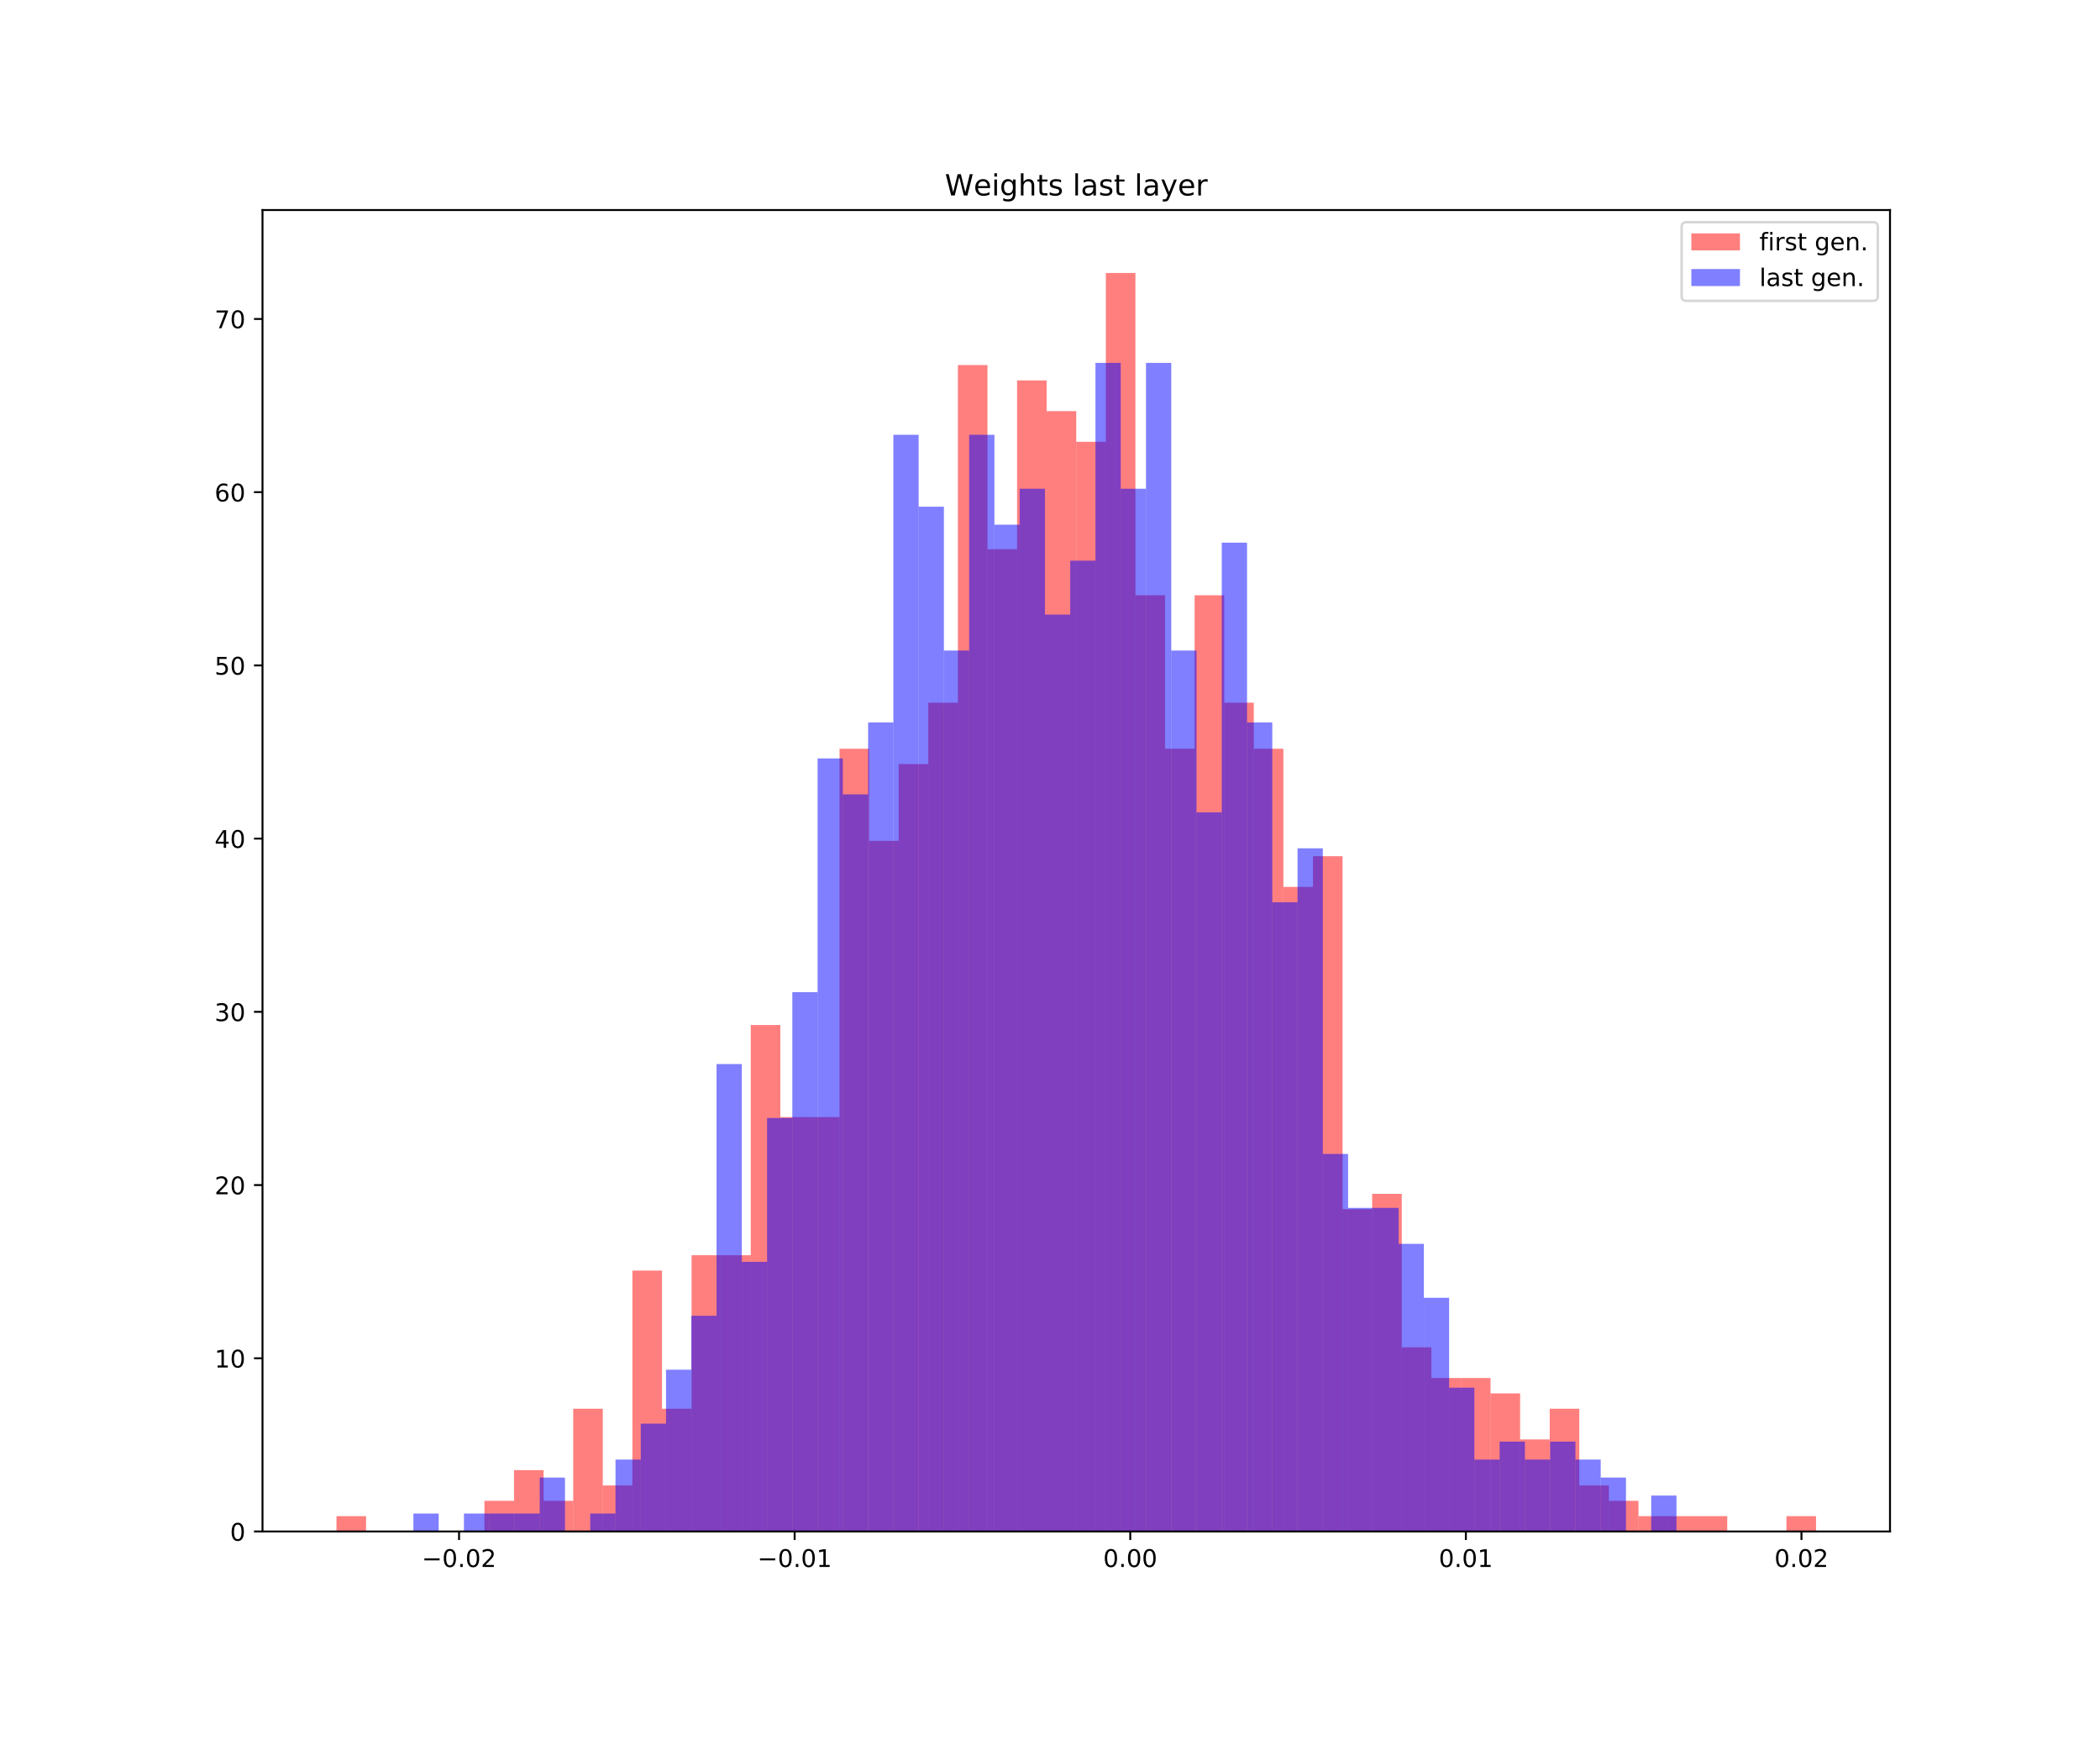 <?xml version="1.0" encoding="utf-8" standalone="no"?>
<!DOCTYPE svg PUBLIC "-//W3C//DTD SVG 1.1//EN"
  "http://www.w3.org/Graphics/SVG/1.1/DTD/svg11.dtd">
<!-- Created with matplotlib (https://matplotlib.org/) -->
<svg height="720pt" version="1.1" viewBox="0 0 864 720" width="864pt" xmlns="http://www.w3.org/2000/svg" xmlns:xlink="http://www.w3.org/1999/xlink">
 <defs>
  <style type="text/css">
*{stroke-linecap:butt;stroke-linejoin:round;white-space:pre;}
  </style>
 </defs>
 <g id="figure_1">
  <g id="patch_1">
   <path d="M 0 720 
L 864 720 
L 864 0 
L 0 0 
z
" style="fill:#ffffff;"/>
  </g>
  <g id="axes_1">
   <g id="patch_2">
    <path d="M 108 630 
L 777.6 630 
L 777.6 86.4 
L 108 86.4 
z
" style="fill:#ffffff;"/>
   </g>
   <g id="patch_3">
    <path clip-path="url(#p83c5b1edda)" d="M 138.436 630 
L 150.611 630 
L 150.611 623.686 
L 138.436 623.686 
z
" style="fill:#ff0000;opacity:0.5;"/>
   </g>
   <g id="patch_4">
    <path clip-path="url(#p83c5b1edda)" d="M 150.611 630 
L 162.785 630 
L 162.785 630 
L 150.611 630 
z
" style="fill:#ff0000;opacity:0.5;"/>
   </g>
   <g id="patch_5">
    <path clip-path="url(#p83c5b1edda)" d="M 162.785 630 
L 174.96 630 
L 174.96 630 
L 162.785 630 
z
" style="fill:#ff0000;opacity:0.5;"/>
   </g>
   <g id="patch_6">
    <path clip-path="url(#p83c5b1edda)" d="M 174.96 630 
L 187.135 630 
L 187.135 630 
L 174.96 630 
z
" style="fill:#ff0000;opacity:0.5;"/>
   </g>
   <g id="patch_7">
    <path clip-path="url(#p83c5b1edda)" d="M 187.135 630 
L 199.309 630 
L 199.309 630 
L 187.135 630 
z
" style="fill:#ff0000;opacity:0.5;"/>
   </g>
   <g id="patch_8">
    <path clip-path="url(#p83c5b1edda)" d="M 199.309 630 
L 211.484 630 
L 211.484 617.373 
L 199.309 617.373 
z
" style="fill:#ff0000;opacity:0.5;"/>
   </g>
   <g id="patch_9">
    <path clip-path="url(#p83c5b1edda)" d="M 211.484 630 
L 223.658 630 
L 223.658 604.746 
L 211.484 604.746 
z
" style="fill:#ff0000;opacity:0.5;"/>
   </g>
   <g id="patch_10">
    <path clip-path="url(#p83c5b1edda)" d="M 223.658 630 
L 235.833 630 
L 235.833 617.373 
L 223.658 617.373 
z
" style="fill:#ff0000;opacity:0.5;"/>
   </g>
   <g id="patch_11">
    <path clip-path="url(#p83c5b1edda)" d="M 235.833 630 
L 248.007 630 
L 248.007 579.491 
L 235.833 579.491 
z
" style="fill:#ff0000;opacity:0.5;"/>
   </g>
   <g id="patch_12">
    <path clip-path="url(#p83c5b1edda)" d="M 248.007 630 
L 260.182 630 
L 260.182 611.059 
L 248.007 611.059 
z
" style="fill:#ff0000;opacity:0.5;"/>
   </g>
   <g id="patch_13">
    <path clip-path="url(#p83c5b1edda)" d="M 260.182 630 
L 272.356 630 
L 272.356 522.669 
L 260.182 522.669 
z
" style="fill:#ff0000;opacity:0.5;"/>
   </g>
   <g id="patch_14">
    <path clip-path="url(#p83c5b1edda)" d="M 272.356 630 
L 284.531 630 
L 284.531 579.491 
L 272.356 579.491 
z
" style="fill:#ff0000;opacity:0.5;"/>
   </g>
   <g id="patch_15">
    <path clip-path="url(#p83c5b1edda)" d="M 284.531 630 
L 296.705 630 
L 296.705 516.355 
L 284.531 516.355 
z
" style="fill:#ff0000;opacity:0.5;"/>
   </g>
   <g id="patch_16">
    <path clip-path="url(#p83c5b1edda)" d="M 296.705 630 
L 308.88 630 
L 308.88 516.355 
L 296.705 516.355 
z
" style="fill:#ff0000;opacity:0.5;"/>
   </g>
   <g id="patch_17">
    <path clip-path="url(#p83c5b1edda)" d="M 308.88 630 
L 321.055 630 
L 321.055 421.652 
L 308.88 421.652 
z
" style="fill:#ff0000;opacity:0.5;"/>
   </g>
   <g id="patch_18">
    <path clip-path="url(#p83c5b1edda)" d="M 321.055 630 
L 333.229 630 
L 333.229 459.533 
L 321.055 459.533 
z
" style="fill:#ff0000;opacity:0.5;"/>
   </g>
   <g id="patch_19">
    <path clip-path="url(#p83c5b1edda)" d="M 333.229 630 
L 345.404 630 
L 345.404 459.533 
L 333.229 459.533 
z
" style="fill:#ff0000;opacity:0.5;"/>
   </g>
   <g id="patch_20">
    <path clip-path="url(#p83c5b1edda)" d="M 345.404 630 
L 357.578 630 
L 357.578 308.007 
L 345.404 308.007 
z
" style="fill:#ff0000;opacity:0.5;"/>
   </g>
   <g id="patch_21">
    <path clip-path="url(#p83c5b1edda)" d="M 357.578 630 
L 369.753 630 
L 369.753 345.889 
L 357.578 345.889 
z
" style="fill:#ff0000;opacity:0.5;"/>
   </g>
   <g id="patch_22">
    <path clip-path="url(#p83c5b1edda)" d="M 369.753 630 
L 381.927 630 
L 381.927 314.321 
L 369.753 314.321 
z
" style="fill:#ff0000;opacity:0.5;"/>
   </g>
   <g id="patch_23">
    <path clip-path="url(#p83c5b1edda)" d="M 381.927 630 
L 394.102 630 
L 394.102 289.066 
L 381.927 289.066 
z
" style="fill:#ff0000;opacity:0.5;"/>
   </g>
   <g id="patch_24">
    <path clip-path="url(#p83c5b1edda)" d="M 394.102 630 
L 406.276 630 
L 406.276 150.167 
L 394.102 150.167 
z
" style="fill:#ff0000;opacity:0.5;"/>
   </g>
   <g id="patch_25">
    <path clip-path="url(#p83c5b1edda)" d="M 406.276 630 
L 418.451 630 
L 418.451 225.93 
L 406.276 225.93 
z
" style="fill:#ff0000;opacity:0.5;"/>
   </g>
   <g id="patch_26">
    <path clip-path="url(#p83c5b1edda)" d="M 418.451 630 
L 430.625 630 
L 430.625 156.481 
L 418.451 156.481 
z
" style="fill:#ff0000;opacity:0.5;"/>
   </g>
   <g id="patch_27">
    <path clip-path="url(#p83c5b1edda)" d="M 430.625 630 
L 442.8 630 
L 442.8 169.108 
L 430.625 169.108 
z
" style="fill:#ff0000;opacity:0.5;"/>
   </g>
   <g id="patch_28">
    <path clip-path="url(#p83c5b1edda)" d="M 442.8 630 
L 454.975 630 
L 454.975 181.735 
L 442.8 181.735 
z
" style="fill:#ff0000;opacity:0.5;"/>
   </g>
   <g id="patch_29">
    <path clip-path="url(#p83c5b1edda)" d="M 454.975 630 
L 467.149 630 
L 467.149 112.286 
L 454.975 112.286 
z
" style="fill:#ff0000;opacity:0.5;"/>
   </g>
   <g id="patch_30">
    <path clip-path="url(#p83c5b1edda)" d="M 467.149 630 
L 479.324 630 
L 479.324 244.871 
L 467.149 244.871 
z
" style="fill:#ff0000;opacity:0.5;"/>
   </g>
   <g id="patch_31">
    <path clip-path="url(#p83c5b1edda)" d="M 479.324 630 
L 491.498 630 
L 491.498 308.007 
L 479.324 308.007 
z
" style="fill:#ff0000;opacity:0.5;"/>
   </g>
   <g id="patch_32">
    <path clip-path="url(#p83c5b1edda)" d="M 491.498 630 
L 503.673 630 
L 503.673 244.871 
L 491.498 244.871 
z
" style="fill:#ff0000;opacity:0.5;"/>
   </g>
   <g id="patch_33">
    <path clip-path="url(#p83c5b1edda)" d="M 503.673 630 
L 515.847 630 
L 515.847 289.066 
L 503.673 289.066 
z
" style="fill:#ff0000;opacity:0.5;"/>
   </g>
   <g id="patch_34">
    <path clip-path="url(#p83c5b1edda)" d="M 515.847 630 
L 528.022 630 
L 528.022 308.007 
L 515.847 308.007 
z
" style="fill:#ff0000;opacity:0.5;"/>
   </g>
   <g id="patch_35">
    <path clip-path="url(#p83c5b1edda)" d="M 528.022 630 
L 540.196 630 
L 540.196 364.829 
L 528.022 364.829 
z
" style="fill:#ff0000;opacity:0.5;"/>
   </g>
   <g id="patch_36">
    <path clip-path="url(#p83c5b1edda)" d="M 540.196 630 
L 552.371 630 
L 552.371 352.202 
L 540.196 352.202 
z
" style="fill:#ff0000;opacity:0.5;"/>
   </g>
   <g id="patch_37">
    <path clip-path="url(#p83c5b1edda)" d="M 552.371 630 
L 564.545 630 
L 564.545 497.415 
L 552.371 497.415 
z
" style="fill:#ff0000;opacity:0.5;"/>
   </g>
   <g id="patch_38">
    <path clip-path="url(#p83c5b1edda)" d="M 564.545 630 
L 576.72 630 
L 576.72 491.101 
L 564.545 491.101 
z
" style="fill:#ff0000;opacity:0.5;"/>
   </g>
   <g id="patch_39">
    <path clip-path="url(#p83c5b1edda)" d="M 576.72 630 
L 588.895 630 
L 588.895 554.237 
L 576.72 554.237 
z
" style="fill:#ff0000;opacity:0.5;"/>
   </g>
   <g id="patch_40">
    <path clip-path="url(#p83c5b1edda)" d="M 588.895 630 
L 601.069 630 
L 601.069 566.864 
L 588.895 566.864 
z
" style="fill:#ff0000;opacity:0.5;"/>
   </g>
   <g id="patch_41">
    <path clip-path="url(#p83c5b1edda)" d="M 601.069 630 
L 613.244 630 
L 613.244 566.864 
L 601.069 566.864 
z
" style="fill:#ff0000;opacity:0.5;"/>
   </g>
   <g id="patch_42">
    <path clip-path="url(#p83c5b1edda)" d="M 613.244 630 
L 625.418 630 
L 625.418 573.178 
L 613.244 573.178 
z
" style="fill:#ff0000;opacity:0.5;"/>
   </g>
   <g id="patch_43">
    <path clip-path="url(#p83c5b1edda)" d="M 625.418 630 
L 637.593 630 
L 637.593 592.118 
L 625.418 592.118 
z
" style="fill:#ff0000;opacity:0.5;"/>
   </g>
   <g id="patch_44">
    <path clip-path="url(#p83c5b1edda)" d="M 637.593 630 
L 649.767 630 
L 649.767 579.491 
L 637.593 579.491 
z
" style="fill:#ff0000;opacity:0.5;"/>
   </g>
   <g id="patch_45">
    <path clip-path="url(#p83c5b1edda)" d="M 649.767 630 
L 661.942 630 
L 661.942 611.059 
L 649.767 611.059 
z
" style="fill:#ff0000;opacity:0.5;"/>
   </g>
   <g id="patch_46">
    <path clip-path="url(#p83c5b1edda)" d="M 661.942 630 
L 674.116 630 
L 674.116 617.373 
L 661.942 617.373 
z
" style="fill:#ff0000;opacity:0.5;"/>
   </g>
   <g id="patch_47">
    <path clip-path="url(#p83c5b1edda)" d="M 674.116 630 
L 686.291 630 
L 686.291 623.686 
L 674.116 623.686 
z
" style="fill:#ff0000;opacity:0.5;"/>
   </g>
   <g id="patch_48">
    <path clip-path="url(#p83c5b1edda)" d="M 686.291 630 
L 698.465 630 
L 698.465 623.686 
L 686.291 623.686 
z
" style="fill:#ff0000;opacity:0.5;"/>
   </g>
   <g id="patch_49">
    <path clip-path="url(#p83c5b1edda)" d="M 698.465 630 
L 710.64 630 
L 710.64 623.686 
L 698.465 623.686 
z
" style="fill:#ff0000;opacity:0.5;"/>
   </g>
   <g id="patch_50">
    <path clip-path="url(#p83c5b1edda)" d="M 710.64 630 
L 722.815 630 
L 722.815 630 
L 710.64 630 
z
" style="fill:#ff0000;opacity:0.5;"/>
   </g>
   <g id="patch_51">
    <path clip-path="url(#p83c5b1edda)" d="M 722.815 630 
L 734.989 630 
L 734.989 630 
L 722.815 630 
z
" style="fill:#ff0000;opacity:0.5;"/>
   </g>
   <g id="patch_52">
    <path clip-path="url(#p83c5b1edda)" d="M 734.989 630 
L 747.164 630 
L 747.164 623.686 
L 734.989 623.686 
z
" style="fill:#ff0000;opacity:0.5;"/>
   </g>
   <g id="patch_53">
    <path clip-path="url(#p83c5b1edda)" d="M 170.089 630 
L 180.483 630 
L 180.483 622.604 
L 170.089 622.604 
z
" style="fill:#0000ff;opacity:0.5;"/>
   </g>
   <g id="patch_54">
    <path clip-path="url(#p83c5b1edda)" d="M 180.483 630 
L 190.876 630 
L 190.876 630 
L 180.483 630 
z
" style="fill:#0000ff;opacity:0.5;"/>
   </g>
   <g id="patch_55">
    <path clip-path="url(#p83c5b1edda)" d="M 190.876 630 
L 201.269 630 
L 201.269 622.604 
L 190.876 622.604 
z
" style="fill:#0000ff;opacity:0.5;"/>
   </g>
   <g id="patch_56">
    <path clip-path="url(#p83c5b1edda)" d="M 201.269 630 
L 211.662 630 
L 211.662 622.604 
L 201.269 622.604 
z
" style="fill:#0000ff;opacity:0.5;"/>
   </g>
   <g id="patch_57">
    <path clip-path="url(#p83c5b1edda)" d="M 211.662 630 
L 222.056 630 
L 222.056 622.604 
L 211.662 622.604 
z
" style="fill:#0000ff;opacity:0.5;"/>
   </g>
   <g id="patch_58">
    <path clip-path="url(#p83c5b1edda)" d="M 222.056 630 
L 232.449 630 
L 232.449 607.813 
L 222.056 607.813 
z
" style="fill:#0000ff;opacity:0.5;"/>
   </g>
   <g id="patch_59">
    <path clip-path="url(#p83c5b1edda)" d="M 232.449 630 
L 242.842 630 
L 242.842 630 
L 232.449 630 
z
" style="fill:#0000ff;opacity:0.5;"/>
   </g>
   <g id="patch_60">
    <path clip-path="url(#p83c5b1edda)" d="M 242.842 630 
L 253.235 630 
L 253.235 622.604 
L 242.842 622.604 
z
" style="fill:#0000ff;opacity:0.5;"/>
   </g>
   <g id="patch_61">
    <path clip-path="url(#p83c5b1edda)" d="M 253.235 630 
L 263.629 630 
L 263.629 600.417 
L 253.235 600.417 
z
" style="fill:#0000ff;opacity:0.5;"/>
   </g>
   <g id="patch_62">
    <path clip-path="url(#p83c5b1edda)" d="M 263.629 630 
L 274.022 630 
L 274.022 585.626 
L 263.629 585.626 
z
" style="fill:#0000ff;opacity:0.5;"/>
   </g>
   <g id="patch_63">
    <path clip-path="url(#p83c5b1edda)" d="M 274.022 630 
L 284.415 630 
L 284.415 563.439 
L 274.022 563.439 
z
" style="fill:#0000ff;opacity:0.5;"/>
   </g>
   <g id="patch_64">
    <path clip-path="url(#p83c5b1edda)" d="M 284.415 630 
L 294.808 630 
L 294.808 541.252 
L 284.415 541.252 
z
" style="fill:#0000ff;opacity:0.5;"/>
   </g>
   <g id="patch_65">
    <path clip-path="url(#p83c5b1edda)" d="M 294.808 630 
L 305.202 630 
L 305.202 437.713 
L 294.808 437.713 
z
" style="fill:#0000ff;opacity:0.5;"/>
   </g>
   <g id="patch_66">
    <path clip-path="url(#p83c5b1edda)" d="M 305.202 630 
L 315.595 630 
L 315.595 519.065 
L 305.202 519.065 
z
" style="fill:#0000ff;opacity:0.5;"/>
   </g>
   <g id="patch_67">
    <path clip-path="url(#p83c5b1edda)" d="M 315.595 630 
L 325.988 630 
L 325.988 459.9 
L 315.595 459.9 
z
" style="fill:#0000ff;opacity:0.5;"/>
   </g>
   <g id="patch_68">
    <path clip-path="url(#p83c5b1edda)" d="M 325.988 630 
L 336.381 630 
L 336.381 408.13 
L 325.988 408.13 
z
" style="fill:#0000ff;opacity:0.5;"/>
   </g>
   <g id="patch_69">
    <path clip-path="url(#p83c5b1edda)" d="M 336.381 630 
L 346.775 630 
L 346.775 311.986 
L 336.381 311.986 
z
" style="fill:#0000ff;opacity:0.5;"/>
   </g>
   <g id="patch_70">
    <path clip-path="url(#p83c5b1edda)" d="M 346.775 630 
L 357.168 630 
L 357.168 326.778 
L 346.775 326.778 
z
" style="fill:#0000ff;opacity:0.5;"/>
   </g>
   <g id="patch_71">
    <path clip-path="url(#p83c5b1edda)" d="M 357.168 630 
L 367.561 630 
L 367.561 297.195 
L 357.168 297.195 
z
" style="fill:#0000ff;opacity:0.5;"/>
   </g>
   <g id="patch_72">
    <path clip-path="url(#p83c5b1edda)" d="M 367.561 630 
L 377.955 630 
L 377.955 178.864 
L 367.561 178.864 
z
" style="fill:#0000ff;opacity:0.5;"/>
   </g>
   <g id="patch_73">
    <path clip-path="url(#p83c5b1edda)" d="M 377.955 630 
L 388.348 630 
L 388.348 208.447 
L 377.955 208.447 
z
" style="fill:#0000ff;opacity:0.5;"/>
   </g>
   <g id="patch_74">
    <path clip-path="url(#p83c5b1edda)" d="M 388.348 630 
L 398.741 630 
L 398.741 267.612 
L 388.348 267.612 
z
" style="fill:#0000ff;opacity:0.5;"/>
   </g>
   <g id="patch_75">
    <path clip-path="url(#p83c5b1edda)" d="M 398.741 630 
L 409.134 630 
L 409.134 178.864 
L 398.741 178.864 
z
" style="fill:#0000ff;opacity:0.5;"/>
   </g>
   <g id="patch_76">
    <path clip-path="url(#p83c5b1edda)" d="M 409.134 630 
L 419.528 630 
L 419.528 215.843 
L 409.134 215.843 
z
" style="fill:#0000ff;opacity:0.5;"/>
   </g>
   <g id="patch_77">
    <path clip-path="url(#p83c5b1edda)" d="M 419.528 630 
L 429.921 630 
L 429.921 201.051 
L 419.528 201.051 
z
" style="fill:#0000ff;opacity:0.5;"/>
   </g>
   <g id="patch_78">
    <path clip-path="url(#p83c5b1edda)" d="M 429.921 630 
L 440.314 630 
L 440.314 252.821 
L 429.921 252.821 
z
" style="fill:#0000ff;opacity:0.5;"/>
   </g>
   <g id="patch_79">
    <path clip-path="url(#p83c5b1edda)" d="M 440.314 630 
L 450.707 630 
L 450.707 230.634 
L 440.314 230.634 
z
" style="fill:#0000ff;opacity:0.5;"/>
   </g>
   <g id="patch_80">
    <path clip-path="url(#p83c5b1edda)" d="M 450.707 630 
L 461.101 630 
L 461.101 149.282 
L 450.707 149.282 
z
" style="fill:#0000ff;opacity:0.5;"/>
   </g>
   <g id="patch_81">
    <path clip-path="url(#p83c5b1edda)" d="M 461.101 630 
L 471.494 630 
L 471.494 201.051 
L 461.101 201.051 
z
" style="fill:#0000ff;opacity:0.5;"/>
   </g>
   <g id="patch_82">
    <path clip-path="url(#p83c5b1edda)" d="M 471.494 630 
L 481.887 630 
L 481.887 149.282 
L 471.494 149.282 
z
" style="fill:#0000ff;opacity:0.5;"/>
   </g>
   <g id="patch_83">
    <path clip-path="url(#p83c5b1edda)" d="M 481.887 630 
L 492.28 630 
L 492.28 267.612 
L 481.887 267.612 
z
" style="fill:#0000ff;opacity:0.5;"/>
   </g>
   <g id="patch_84">
    <path clip-path="url(#p83c5b1edda)" d="M 492.28 630 
L 502.674 630 
L 502.674 334.173 
L 492.28 334.173 
z
" style="fill:#0000ff;opacity:0.5;"/>
   </g>
   <g id="patch_85">
    <path clip-path="url(#p83c5b1edda)" d="M 502.674 630 
L 513.067 630 
L 513.067 223.238 
L 502.674 223.238 
z
" style="fill:#0000ff;opacity:0.5;"/>
   </g>
   <g id="patch_86">
    <path clip-path="url(#p83c5b1edda)" d="M 513.067 630 
L 523.46 630 
L 523.46 297.195 
L 513.067 297.195 
z
" style="fill:#0000ff;opacity:0.5;"/>
   </g>
   <g id="patch_87">
    <path clip-path="url(#p83c5b1edda)" d="M 523.46 630 
L 533.853 630 
L 533.853 371.152 
L 523.46 371.152 
z
" style="fill:#0000ff;opacity:0.5;"/>
   </g>
   <g id="patch_88">
    <path clip-path="url(#p83c5b1edda)" d="M 533.853 630 
L 544.247 630 
L 544.247 348.965 
L 533.853 348.965 
z
" style="fill:#0000ff;opacity:0.5;"/>
   </g>
   <g id="patch_89">
    <path clip-path="url(#p83c5b1edda)" d="M 544.247 630 
L 554.64 630 
L 554.64 474.691 
L 544.247 474.691 
z
" style="fill:#0000ff;opacity:0.5;"/>
   </g>
   <g id="patch_90">
    <path clip-path="url(#p83c5b1edda)" d="M 554.64 630 
L 565.033 630 
L 565.033 496.878 
L 554.64 496.878 
z
" style="fill:#0000ff;opacity:0.5;"/>
   </g>
   <g id="patch_91">
    <path clip-path="url(#p83c5b1edda)" d="M 565.033 630 
L 575.426 630 
L 575.426 496.878 
L 565.033 496.878 
z
" style="fill:#0000ff;opacity:0.5;"/>
   </g>
   <g id="patch_92">
    <path clip-path="url(#p83c5b1edda)" d="M 575.426 630 
L 585.82 630 
L 585.82 511.669 
L 575.426 511.669 
z
" style="fill:#0000ff;opacity:0.5;"/>
   </g>
   <g id="patch_93">
    <path clip-path="url(#p83c5b1edda)" d="M 585.82 630 
L 596.213 630 
L 596.213 533.856 
L 585.82 533.856 
z
" style="fill:#0000ff;opacity:0.5;"/>
   </g>
   <g id="patch_94">
    <path clip-path="url(#p83c5b1edda)" d="M 596.213 630 
L 606.606 630 
L 606.606 570.835 
L 596.213 570.835 
z
" style="fill:#0000ff;opacity:0.5;"/>
   </g>
   <g id="patch_95">
    <path clip-path="url(#p83c5b1edda)" d="M 606.606 630 
L 616.999 630 
L 616.999 600.417 
L 606.606 600.417 
z
" style="fill:#0000ff;opacity:0.5;"/>
   </g>
   <g id="patch_96">
    <path clip-path="url(#p83c5b1edda)" d="M 616.999 630 
L 627.393 630 
L 627.393 593.022 
L 616.999 593.022 
z
" style="fill:#0000ff;opacity:0.5;"/>
   </g>
   <g id="patch_97">
    <path clip-path="url(#p83c5b1edda)" d="M 627.393 630 
L 637.786 630 
L 637.786 600.417 
L 627.393 600.417 
z
" style="fill:#0000ff;opacity:0.5;"/>
   </g>
   <g id="patch_98">
    <path clip-path="url(#p83c5b1edda)" d="M 637.786 630 
L 648.179 630 
L 648.179 593.022 
L 637.786 593.022 
z
" style="fill:#0000ff;opacity:0.5;"/>
   </g>
   <g id="patch_99">
    <path clip-path="url(#p83c5b1edda)" d="M 648.179 630 
L 658.572 630 
L 658.572 600.417 
L 648.179 600.417 
z
" style="fill:#0000ff;opacity:0.5;"/>
   </g>
   <g id="patch_100">
    <path clip-path="url(#p83c5b1edda)" d="M 658.572 630 
L 668.966 630 
L 668.966 607.813 
L 658.572 607.813 
z
" style="fill:#0000ff;opacity:0.5;"/>
   </g>
   <g id="patch_101">
    <path clip-path="url(#p83c5b1edda)" d="M 668.966 630 
L 679.359 630 
L 679.359 630 
L 668.966 630 
z
" style="fill:#0000ff;opacity:0.5;"/>
   </g>
   <g id="patch_102">
    <path clip-path="url(#p83c5b1edda)" d="M 679.359 630 
L 689.752 630 
L 689.752 615.209 
L 679.359 615.209 
z
" style="fill:#0000ff;opacity:0.5;"/>
   </g>
   <g id="matplotlib.axis_1">
    <g id="xtick_1">
     <g id="line2d_1">
      <defs>
       <path d="M 0 0 
L 0 3.5 
" id="mebe579e0cc" style="stroke:#000000;stroke-width:0.8;"/>
      </defs>
      <g>
       <use style="stroke:#000000;stroke-width:0.8;" x="188.865" xlink:href="#mebe579e0cc" y="630"/>
      </g>
     </g>
     <g id="text_1">
      <!-- −0.02 -->
      <defs>
       <path d="M 10.594 35.5 
L 73.188 35.5 
L 73.188 27.203 
L 10.594 27.203 
z
" id="DejaVuSans-8722"/>
       <path d="M 31.781 66.406 
Q 24.172 66.406 20.328 58.906 
Q 16.5 51.422 16.5 36.375 
Q 16.5 21.391 20.328 13.891 
Q 24.172 6.391 31.781 6.391 
Q 39.453 6.391 43.281 13.891 
Q 47.125 21.391 47.125 36.375 
Q 47.125 51.422 43.281 58.906 
Q 39.453 66.406 31.781 66.406 
z
M 31.781 74.219 
Q 44.047 74.219 50.516 64.516 
Q 56.984 54.828 56.984 36.375 
Q 56.984 17.969 50.516 8.266 
Q 44.047 -1.422 31.781 -1.422 
Q 19.531 -1.422 13.062 8.266 
Q 6.594 17.969 6.594 36.375 
Q 6.594 54.828 13.062 64.516 
Q 19.531 74.219 31.781 74.219 
z
" id="DejaVuSans-48"/>
       <path d="M 10.688 12.406 
L 21 12.406 
L 21 0 
L 10.688 0 
z
" id="DejaVuSans-46"/>
       <path d="M 19.188 8.297 
L 53.609 8.297 
L 53.609 0 
L 7.328 0 
L 7.328 8.297 
Q 12.938 14.109 22.625 23.891 
Q 32.328 33.688 34.812 36.531 
Q 39.547 41.844 41.422 45.531 
Q 43.312 49.219 43.312 52.781 
Q 43.312 58.594 39.234 62.25 
Q 35.156 65.922 28.609 65.922 
Q 23.969 65.922 18.812 64.312 
Q 13.672 62.703 7.812 59.422 
L 7.812 69.391 
Q 13.766 71.781 18.938 73 
Q 24.125 74.219 28.422 74.219 
Q 39.75 74.219 46.484 68.547 
Q 53.219 62.891 53.219 53.422 
Q 53.219 48.922 51.531 44.891 
Q 49.859 40.875 45.406 35.406 
Q 44.188 33.984 37.641 27.219 
Q 31.109 20.453 19.188 8.297 
z
" id="DejaVuSans-50"/>
      </defs>
      <g transform="translate(173.543 644.598)scale(0.1 -0.1)">
       <use xlink:href="#DejaVuSans-8722"/>
       <use x="83.789" xlink:href="#DejaVuSans-48"/>
       <use x="147.412" xlink:href="#DejaVuSans-46"/>
       <use x="179.199" xlink:href="#DejaVuSans-48"/>
       <use x="242.822" xlink:href="#DejaVuSans-50"/>
      </g>
     </g>
    </g>
    <g id="xtick_2">
     <g id="line2d_2">
      <g>
       <use style="stroke:#000000;stroke-width:0.8;" x="326.943" xlink:href="#mebe579e0cc" y="630"/>
      </g>
     </g>
     <g id="text_2">
      <!-- −0.01 -->
      <defs>
       <path d="M 12.406 8.297 
L 28.516 8.297 
L 28.516 63.922 
L 10.984 60.406 
L 10.984 69.391 
L 28.422 72.906 
L 38.281 72.906 
L 38.281 8.297 
L 54.391 8.297 
L 54.391 0 
L 12.406 0 
z
" id="DejaVuSans-49"/>
      </defs>
      <g transform="translate(311.62 644.598)scale(0.1 -0.1)">
       <use xlink:href="#DejaVuSans-8722"/>
       <use x="83.789" xlink:href="#DejaVuSans-48"/>
       <use x="147.412" xlink:href="#DejaVuSans-46"/>
       <use x="179.199" xlink:href="#DejaVuSans-48"/>
       <use x="242.822" xlink:href="#DejaVuSans-49"/>
      </g>
     </g>
    </g>
    <g id="xtick_3">
     <g id="line2d_3">
      <g>
       <use style="stroke:#000000;stroke-width:0.8;" x="465.02" xlink:href="#mebe579e0cc" y="630"/>
      </g>
     </g>
     <g id="text_3">
      <!-- 0.00 -->
      <g transform="translate(453.887 644.598)scale(0.1 -0.1)">
       <use xlink:href="#DejaVuSans-48"/>
       <use x="63.623" xlink:href="#DejaVuSans-46"/>
       <use x="95.41" xlink:href="#DejaVuSans-48"/>
       <use x="159.033" xlink:href="#DejaVuSans-48"/>
      </g>
     </g>
    </g>
    <g id="xtick_4">
     <g id="line2d_4">
      <g>
       <use style="stroke:#000000;stroke-width:0.8;" x="603.097" xlink:href="#mebe579e0cc" y="630"/>
      </g>
     </g>
     <g id="text_4">
      <!-- 0.01 -->
      <g transform="translate(591.964 644.598)scale(0.1 -0.1)">
       <use xlink:href="#DejaVuSans-48"/>
       <use x="63.623" xlink:href="#DejaVuSans-46"/>
       <use x="95.41" xlink:href="#DejaVuSans-48"/>
       <use x="159.033" xlink:href="#DejaVuSans-49"/>
      </g>
     </g>
    </g>
    <g id="xtick_5">
     <g id="line2d_5">
      <g>
       <use style="stroke:#000000;stroke-width:0.8;" x="741.174" xlink:href="#mebe579e0cc" y="630"/>
      </g>
     </g>
     <g id="text_5">
      <!-- 0.02 -->
      <g transform="translate(730.042 644.598)scale(0.1 -0.1)">
       <use xlink:href="#DejaVuSans-48"/>
       <use x="63.623" xlink:href="#DejaVuSans-46"/>
       <use x="95.41" xlink:href="#DejaVuSans-48"/>
       <use x="159.033" xlink:href="#DejaVuSans-50"/>
      </g>
     </g>
    </g>
   </g>
   <g id="matplotlib.axis_2">
    <g id="ytick_1">
     <g id="line2d_6">
      <defs>
       <path d="M 0 0 
L -3.5 0 
" id="mfea858c292" style="stroke:#000000;stroke-width:0.8;"/>
      </defs>
      <g>
       <use style="stroke:#000000;stroke-width:0.8;" x="108" xlink:href="#mfea858c292" y="630"/>
      </g>
     </g>
     <g id="text_6">
      <!-- 0 -->
      <g transform="translate(94.638 633.799)scale(0.1 -0.1)">
       <use xlink:href="#DejaVuSans-48"/>
      </g>
     </g>
    </g>
    <g id="ytick_2">
     <g id="line2d_7">
      <g>
       <use style="stroke:#000000;stroke-width:0.8;" x="108" xlink:href="#mfea858c292" y="558.745"/>
      </g>
     </g>
     <g id="text_7">
      <!-- 10 -->
      <g transform="translate(88.275 562.544)scale(0.1 -0.1)">
       <use xlink:href="#DejaVuSans-49"/>
       <use x="63.623" xlink:href="#DejaVuSans-48"/>
      </g>
     </g>
    </g>
    <g id="ytick_3">
     <g id="line2d_8">
      <g>
       <use style="stroke:#000000;stroke-width:0.8;" x="108" xlink:href="#mfea858c292" y="487.489"/>
      </g>
     </g>
     <g id="text_8">
      <!-- 20 -->
      <g transform="translate(88.275 491.289)scale(0.1 -0.1)">
       <use xlink:href="#DejaVuSans-50"/>
       <use x="63.623" xlink:href="#DejaVuSans-48"/>
      </g>
     </g>
    </g>
    <g id="ytick_4">
     <g id="line2d_9">
      <g>
       <use style="stroke:#000000;stroke-width:0.8;" x="108" xlink:href="#mfea858c292" y="416.234"/>
      </g>
     </g>
     <g id="text_9">
      <!-- 30 -->
      <defs>
       <path d="M 40.578 39.312 
Q 47.656 37.797 51.625 33 
Q 55.609 28.219 55.609 21.188 
Q 55.609 10.406 48.188 4.484 
Q 40.766 -1.422 27.094 -1.422 
Q 22.516 -1.422 17.656 -0.516 
Q 12.797 0.391 7.625 2.203 
L 7.625 11.719 
Q 11.719 9.328 16.594 8.109 
Q 21.484 6.891 26.812 6.891 
Q 36.078 6.891 40.938 10.547 
Q 45.797 14.203 45.797 21.188 
Q 45.797 27.641 41.281 31.266 
Q 36.766 34.906 28.719 34.906 
L 20.219 34.906 
L 20.219 43.016 
L 29.109 43.016 
Q 36.375 43.016 40.234 45.922 
Q 44.094 48.828 44.094 54.297 
Q 44.094 59.906 40.109 62.906 
Q 36.141 65.922 28.719 65.922 
Q 24.656 65.922 20.016 65.031 
Q 15.375 64.156 9.812 62.312 
L 9.812 71.094 
Q 15.438 72.656 20.344 73.438 
Q 25.25 74.219 29.594 74.219 
Q 40.828 74.219 47.359 69.109 
Q 53.906 64.016 53.906 55.328 
Q 53.906 49.266 50.438 45.094 
Q 46.969 40.922 40.578 39.312 
z
" id="DejaVuSans-51"/>
      </defs>
      <g transform="translate(88.275 420.033)scale(0.1 -0.1)">
       <use xlink:href="#DejaVuSans-51"/>
       <use x="63.623" xlink:href="#DejaVuSans-48"/>
      </g>
     </g>
    </g>
    <g id="ytick_5">
     <g id="line2d_10">
      <g>
       <use style="stroke:#000000;stroke-width:0.8;" x="108" xlink:href="#mfea858c292" y="344.979"/>
      </g>
     </g>
     <g id="text_10">
      <!-- 40 -->
      <defs>
       <path d="M 37.797 64.312 
L 12.891 25.391 
L 37.797 25.391 
z
M 35.203 72.906 
L 47.609 72.906 
L 47.609 25.391 
L 58.016 25.391 
L 58.016 17.188 
L 47.609 17.188 
L 47.609 0 
L 37.797 0 
L 37.797 17.188 
L 4.891 17.188 
L 4.891 26.703 
z
" id="DejaVuSans-52"/>
      </defs>
      <g transform="translate(88.275 348.778)scale(0.1 -0.1)">
       <use xlink:href="#DejaVuSans-52"/>
       <use x="63.623" xlink:href="#DejaVuSans-48"/>
      </g>
     </g>
    </g>
    <g id="ytick_6">
     <g id="line2d_11">
      <g>
       <use style="stroke:#000000;stroke-width:0.8;" x="108" xlink:href="#mfea858c292" y="273.724"/>
      </g>
     </g>
     <g id="text_11">
      <!-- 50 -->
      <defs>
       <path d="M 10.797 72.906 
L 49.516 72.906 
L 49.516 64.594 
L 19.828 64.594 
L 19.828 46.734 
Q 21.969 47.469 24.109 47.828 
Q 26.266 48.188 28.422 48.188 
Q 40.625 48.188 47.75 41.5 
Q 54.891 34.812 54.891 23.391 
Q 54.891 11.625 47.562 5.094 
Q 40.234 -1.422 26.906 -1.422 
Q 22.312 -1.422 17.547 -0.641 
Q 12.797 0.141 7.719 1.703 
L 7.719 11.625 
Q 12.109 9.234 16.797 8.062 
Q 21.484 6.891 26.703 6.891 
Q 35.156 6.891 40.078 11.328 
Q 45.016 15.766 45.016 23.391 
Q 45.016 31 40.078 35.438 
Q 35.156 39.891 26.703 39.891 
Q 22.75 39.891 18.812 39.016 
Q 14.891 38.141 10.797 36.281 
z
" id="DejaVuSans-53"/>
      </defs>
      <g transform="translate(88.275 277.523)scale(0.1 -0.1)">
       <use xlink:href="#DejaVuSans-53"/>
       <use x="63.623" xlink:href="#DejaVuSans-48"/>
      </g>
     </g>
    </g>
    <g id="ytick_7">
     <g id="line2d_12">
      <g>
       <use style="stroke:#000000;stroke-width:0.8;" x="108" xlink:href="#mfea858c292" y="202.468"/>
      </g>
     </g>
     <g id="text_12">
      <!-- 60 -->
      <defs>
       <path d="M 33.016 40.375 
Q 26.375 40.375 22.484 35.828 
Q 18.609 31.297 18.609 23.391 
Q 18.609 15.531 22.484 10.953 
Q 26.375 6.391 33.016 6.391 
Q 39.656 6.391 43.531 10.953 
Q 47.406 15.531 47.406 23.391 
Q 47.406 31.297 43.531 35.828 
Q 39.656 40.375 33.016 40.375 
z
M 52.594 71.297 
L 52.594 62.312 
Q 48.875 64.062 45.094 64.984 
Q 41.312 65.922 37.594 65.922 
Q 27.828 65.922 22.672 59.328 
Q 17.531 52.734 16.797 39.406 
Q 19.672 43.656 24.016 45.922 
Q 28.375 48.188 33.594 48.188 
Q 44.578 48.188 50.953 41.516 
Q 57.328 34.859 57.328 23.391 
Q 57.328 12.156 50.688 5.359 
Q 44.047 -1.422 33.016 -1.422 
Q 20.359 -1.422 13.672 8.266 
Q 6.984 17.969 6.984 36.375 
Q 6.984 53.656 15.188 63.938 
Q 23.391 74.219 37.203 74.219 
Q 40.922 74.219 44.703 73.484 
Q 48.484 72.75 52.594 71.297 
z
" id="DejaVuSans-54"/>
      </defs>
      <g transform="translate(88.275 206.268)scale(0.1 -0.1)">
       <use xlink:href="#DejaVuSans-54"/>
       <use x="63.623" xlink:href="#DejaVuSans-48"/>
      </g>
     </g>
    </g>
    <g id="ytick_8">
     <g id="line2d_13">
      <g>
       <use style="stroke:#000000;stroke-width:0.8;" x="108" xlink:href="#mfea858c292" y="131.213"/>
      </g>
     </g>
     <g id="text_13">
      <!-- 70 -->
      <defs>
       <path d="M 8.203 72.906 
L 55.078 72.906 
L 55.078 68.703 
L 28.609 0 
L 18.312 0 
L 43.219 64.594 
L 8.203 64.594 
z
" id="DejaVuSans-55"/>
      </defs>
      <g transform="translate(88.275 135.012)scale(0.1 -0.1)">
       <use xlink:href="#DejaVuSans-55"/>
       <use x="63.623" xlink:href="#DejaVuSans-48"/>
      </g>
     </g>
    </g>
   </g>
   <g id="patch_103">
    <path d="M 108 630 
L 108 86.4 
" style="fill:none;stroke:#000000;stroke-linecap:square;stroke-linejoin:miter;stroke-width:0.8;"/>
   </g>
   <g id="patch_104">
    <path d="M 777.6 630 
L 777.6 86.4 
" style="fill:none;stroke:#000000;stroke-linecap:square;stroke-linejoin:miter;stroke-width:0.8;"/>
   </g>
   <g id="patch_105">
    <path d="M 108 630 
L 777.6 630 
" style="fill:none;stroke:#000000;stroke-linecap:square;stroke-linejoin:miter;stroke-width:0.8;"/>
   </g>
   <g id="patch_106">
    <path d="M 108 86.4 
L 777.6 86.4 
" style="fill:none;stroke:#000000;stroke-linecap:square;stroke-linejoin:miter;stroke-width:0.8;"/>
   </g>
   <g id="text_14">
    <!-- Weights last layer -->
    <defs>
     <path d="M 3.328 72.906 
L 13.281 72.906 
L 28.609 11.281 
L 43.891 72.906 
L 54.984 72.906 
L 70.312 11.281 
L 85.594 72.906 
L 95.609 72.906 
L 77.297 0 
L 64.891 0 
L 49.516 63.281 
L 33.984 0 
L 21.578 0 
z
" id="DejaVuSans-87"/>
     <path d="M 56.203 29.594 
L 56.203 25.203 
L 14.891 25.203 
Q 15.484 15.922 20.484 11.062 
Q 25.484 6.203 34.422 6.203 
Q 39.594 6.203 44.453 7.469 
Q 49.312 8.734 54.109 11.281 
L 54.109 2.781 
Q 49.266 0.734 44.188 -0.344 
Q 39.109 -1.422 33.891 -1.422 
Q 20.797 -1.422 13.156 6.188 
Q 5.516 13.812 5.516 26.812 
Q 5.516 40.234 12.766 48.109 
Q 20.016 56 32.328 56 
Q 43.359 56 49.781 48.891 
Q 56.203 41.797 56.203 29.594 
z
M 47.219 32.234 
Q 47.125 39.594 43.094 43.984 
Q 39.062 48.391 32.422 48.391 
Q 24.906 48.391 20.391 44.141 
Q 15.875 39.891 15.188 32.172 
z
" id="DejaVuSans-101"/>
     <path d="M 9.422 54.688 
L 18.406 54.688 
L 18.406 0 
L 9.422 0 
z
M 9.422 75.984 
L 18.406 75.984 
L 18.406 64.594 
L 9.422 64.594 
z
" id="DejaVuSans-105"/>
     <path d="M 45.406 27.984 
Q 45.406 37.75 41.375 43.109 
Q 37.359 48.484 30.078 48.484 
Q 22.859 48.484 18.828 43.109 
Q 14.797 37.75 14.797 27.984 
Q 14.797 18.266 18.828 12.891 
Q 22.859 7.516 30.078 7.516 
Q 37.359 7.516 41.375 12.891 
Q 45.406 18.266 45.406 27.984 
z
M 54.391 6.781 
Q 54.391 -7.172 48.188 -13.984 
Q 42 -20.797 29.203 -20.797 
Q 24.469 -20.797 20.266 -20.094 
Q 16.062 -19.391 12.109 -17.922 
L 12.109 -9.188 
Q 16.062 -11.328 19.922 -12.344 
Q 23.781 -13.375 27.781 -13.375 
Q 36.625 -13.375 41.016 -8.766 
Q 45.406 -4.156 45.406 5.172 
L 45.406 9.625 
Q 42.625 4.781 38.281 2.391 
Q 33.938 0 27.875 0 
Q 17.828 0 11.672 7.656 
Q 5.516 15.328 5.516 27.984 
Q 5.516 40.672 11.672 48.328 
Q 17.828 56 27.875 56 
Q 33.938 56 38.281 53.609 
Q 42.625 51.219 45.406 46.391 
L 45.406 54.688 
L 54.391 54.688 
z
" id="DejaVuSans-103"/>
     <path d="M 54.891 33.016 
L 54.891 0 
L 45.906 0 
L 45.906 32.719 
Q 45.906 40.484 42.875 44.328 
Q 39.844 48.188 33.797 48.188 
Q 26.516 48.188 22.312 43.547 
Q 18.109 38.922 18.109 30.906 
L 18.109 0 
L 9.078 0 
L 9.078 75.984 
L 18.109 75.984 
L 18.109 46.188 
Q 21.344 51.125 25.703 53.562 
Q 30.078 56 35.797 56 
Q 45.219 56 50.047 50.172 
Q 54.891 44.344 54.891 33.016 
z
" id="DejaVuSans-104"/>
     <path d="M 18.312 70.219 
L 18.312 54.688 
L 36.812 54.688 
L 36.812 47.703 
L 18.312 47.703 
L 18.312 18.016 
Q 18.312 11.328 20.141 9.422 
Q 21.969 7.516 27.594 7.516 
L 36.812 7.516 
L 36.812 0 
L 27.594 0 
Q 17.188 0 13.234 3.875 
Q 9.281 7.766 9.281 18.016 
L 9.281 47.703 
L 2.688 47.703 
L 2.688 54.688 
L 9.281 54.688 
L 9.281 70.219 
z
" id="DejaVuSans-116"/>
     <path d="M 44.281 53.078 
L 44.281 44.578 
Q 40.484 46.531 36.375 47.5 
Q 32.281 48.484 27.875 48.484 
Q 21.188 48.484 17.844 46.438 
Q 14.5 44.391 14.5 40.281 
Q 14.5 37.156 16.891 35.375 
Q 19.281 33.594 26.516 31.984 
L 29.594 31.297 
Q 39.156 29.25 43.188 25.516 
Q 47.219 21.781 47.219 15.094 
Q 47.219 7.469 41.188 3.016 
Q 35.156 -1.422 24.609 -1.422 
Q 20.219 -1.422 15.453 -0.562 
Q 10.688 0.297 5.422 2 
L 5.422 11.281 
Q 10.406 8.688 15.234 7.391 
Q 20.062 6.109 24.812 6.109 
Q 31.156 6.109 34.562 8.281 
Q 37.984 10.453 37.984 14.406 
Q 37.984 18.062 35.516 20.016 
Q 33.062 21.969 24.703 23.781 
L 21.578 24.516 
Q 13.234 26.266 9.516 29.906 
Q 5.812 33.547 5.812 39.891 
Q 5.812 47.609 11.281 51.797 
Q 16.75 56 26.812 56 
Q 31.781 56 36.172 55.266 
Q 40.578 54.547 44.281 53.078 
z
" id="DejaVuSans-115"/>
     <path id="DejaVuSans-32"/>
     <path d="M 9.422 75.984 
L 18.406 75.984 
L 18.406 0 
L 9.422 0 
z
" id="DejaVuSans-108"/>
     <path d="M 34.281 27.484 
Q 23.391 27.484 19.188 25 
Q 14.984 22.516 14.984 16.5 
Q 14.984 11.719 18.141 8.906 
Q 21.297 6.109 26.703 6.109 
Q 34.188 6.109 38.703 11.406 
Q 43.219 16.703 43.219 25.484 
L 43.219 27.484 
z
M 52.203 31.203 
L 52.203 0 
L 43.219 0 
L 43.219 8.297 
Q 40.141 3.328 35.547 0.953 
Q 30.953 -1.422 24.312 -1.422 
Q 15.922 -1.422 10.953 3.297 
Q 6 8.016 6 15.922 
Q 6 25.141 12.172 29.828 
Q 18.359 34.516 30.609 34.516 
L 43.219 34.516 
L 43.219 35.406 
Q 43.219 41.609 39.141 45 
Q 35.062 48.391 27.688 48.391 
Q 23 48.391 18.547 47.266 
Q 14.109 46.141 10.016 43.891 
L 10.016 52.203 
Q 14.938 54.109 19.578 55.047 
Q 24.219 56 28.609 56 
Q 40.484 56 46.344 49.844 
Q 52.203 43.703 52.203 31.203 
z
" id="DejaVuSans-97"/>
     <path d="M 32.172 -5.078 
Q 28.375 -14.844 24.75 -17.812 
Q 21.141 -20.797 15.094 -20.797 
L 7.906 -20.797 
L 7.906 -13.281 
L 13.188 -13.281 
Q 16.891 -13.281 18.938 -11.516 
Q 21 -9.766 23.484 -3.219 
L 25.094 0.875 
L 2.984 54.688 
L 12.5 54.688 
L 29.594 11.922 
L 46.688 54.688 
L 56.203 54.688 
z
" id="DejaVuSans-121"/>
     <path d="M 41.109 46.297 
Q 39.594 47.172 37.812 47.578 
Q 36.031 48 33.891 48 
Q 26.266 48 22.188 43.047 
Q 18.109 38.094 18.109 28.812 
L 18.109 0 
L 9.078 0 
L 9.078 54.688 
L 18.109 54.688 
L 18.109 46.188 
Q 20.953 51.172 25.484 53.578 
Q 30.031 56 36.531 56 
Q 37.453 56 38.578 55.875 
Q 39.703 55.766 41.062 55.516 
z
" id="DejaVuSans-114"/>
    </defs>
    <g transform="translate(388.735 80.4)scale(0.12 -0.12)">
     <use xlink:href="#DejaVuSans-87"/>
     <use x="98.799" xlink:href="#DejaVuSans-101"/>
     <use x="160.322" xlink:href="#DejaVuSans-105"/>
     <use x="188.105" xlink:href="#DejaVuSans-103"/>
     <use x="251.582" xlink:href="#DejaVuSans-104"/>
     <use x="314.961" xlink:href="#DejaVuSans-116"/>
     <use x="354.17" xlink:href="#DejaVuSans-115"/>
     <use x="406.27" xlink:href="#DejaVuSans-32"/>
     <use x="438.057" xlink:href="#DejaVuSans-108"/>
     <use x="465.84" xlink:href="#DejaVuSans-97"/>
     <use x="527.119" xlink:href="#DejaVuSans-115"/>
     <use x="579.219" xlink:href="#DejaVuSans-116"/>
     <use x="618.428" xlink:href="#DejaVuSans-32"/>
     <use x="650.215" xlink:href="#DejaVuSans-108"/>
     <use x="677.998" xlink:href="#DejaVuSans-97"/>
     <use x="739.277" xlink:href="#DejaVuSans-121"/>
     <use x="798.457" xlink:href="#DejaVuSans-101"/>
     <use x="859.98" xlink:href="#DejaVuSans-114"/>
    </g>
   </g>
   <g id="legend_1">
    <g id="patch_107">
     <path d="M 693.866 123.756 
L 770.6 123.756 
Q 772.6 123.756 772.6 121.756 
L 772.6 93.4 
Q 772.6 91.4 770.6 91.4 
L 693.866 91.4 
Q 691.866 91.4 691.866 93.4 
L 691.866 121.756 
Q 691.866 123.756 693.866 123.756 
z
" style="fill:#ffffff;opacity:0.8;stroke:#cccccc;stroke-linejoin:miter;"/>
    </g>
    <g id="patch_108">
     <path d="M 695.866 102.998 
L 715.866 102.998 
L 715.866 95.998 
L 695.866 95.998 
z
" style="fill:#ff0000;opacity:0.5;"/>
    </g>
    <g id="text_15">
     <!-- first gen. -->
     <defs>
      <path d="M 37.109 75.984 
L 37.109 68.5 
L 28.516 68.5 
Q 23.688 68.5 21.797 66.547 
Q 19.922 64.594 19.922 59.516 
L 19.922 54.688 
L 34.719 54.688 
L 34.719 47.703 
L 19.922 47.703 
L 19.922 0 
L 10.891 0 
L 10.891 47.703 
L 2.297 47.703 
L 2.297 54.688 
L 10.891 54.688 
L 10.891 58.5 
Q 10.891 67.625 15.141 71.797 
Q 19.391 75.984 28.609 75.984 
z
" id="DejaVuSans-102"/>
      <path d="M 54.891 33.016 
L 54.891 0 
L 45.906 0 
L 45.906 32.719 
Q 45.906 40.484 42.875 44.328 
Q 39.844 48.188 33.797 48.188 
Q 26.516 48.188 22.312 43.547 
Q 18.109 38.922 18.109 30.906 
L 18.109 0 
L 9.078 0 
L 9.078 54.688 
L 18.109 54.688 
L 18.109 46.188 
Q 21.344 51.125 25.703 53.562 
Q 30.078 56 35.797 56 
Q 45.219 56 50.047 50.172 
Q 54.891 44.344 54.891 33.016 
z
" id="DejaVuSans-110"/>
     </defs>
     <g transform="translate(723.866 102.998)scale(0.1 -0.1)">
      <use xlink:href="#DejaVuSans-102"/>
      <use x="35.205" xlink:href="#DejaVuSans-105"/>
      <use x="62.988" xlink:href="#DejaVuSans-114"/>
      <use x="104.102" xlink:href="#DejaVuSans-115"/>
      <use x="156.201" xlink:href="#DejaVuSans-116"/>
      <use x="195.41" xlink:href="#DejaVuSans-32"/>
      <use x="227.197" xlink:href="#DejaVuSans-103"/>
      <use x="290.674" xlink:href="#DejaVuSans-101"/>
      <use x="352.197" xlink:href="#DejaVuSans-110"/>
      <use x="415.576" xlink:href="#DejaVuSans-46"/>
     </g>
    </g>
    <g id="patch_109">
     <path d="M 695.866 117.677 
L 715.866 117.677 
L 715.866 110.677 
L 695.866 110.677 
z
" style="fill:#0000ff;opacity:0.5;"/>
    </g>
    <g id="text_16">
     <!-- last gen. -->
     <g transform="translate(723.866 117.677)scale(0.1 -0.1)">
      <use xlink:href="#DejaVuSans-108"/>
      <use x="27.783" xlink:href="#DejaVuSans-97"/>
      <use x="89.062" xlink:href="#DejaVuSans-115"/>
      <use x="141.162" xlink:href="#DejaVuSans-116"/>
      <use x="180.371" xlink:href="#DejaVuSans-32"/>
      <use x="212.158" xlink:href="#DejaVuSans-103"/>
      <use x="275.635" xlink:href="#DejaVuSans-101"/>
      <use x="337.158" xlink:href="#DejaVuSans-110"/>
      <use x="400.537" xlink:href="#DejaVuSans-46"/>
     </g>
    </g>
   </g>
  </g>
 </g>
 <defs>
  <clipPath id="p83c5b1edda">
   <rect height="543.6" width="669.6" x="108" y="86.4"/>
  </clipPath>
 </defs>
</svg>
